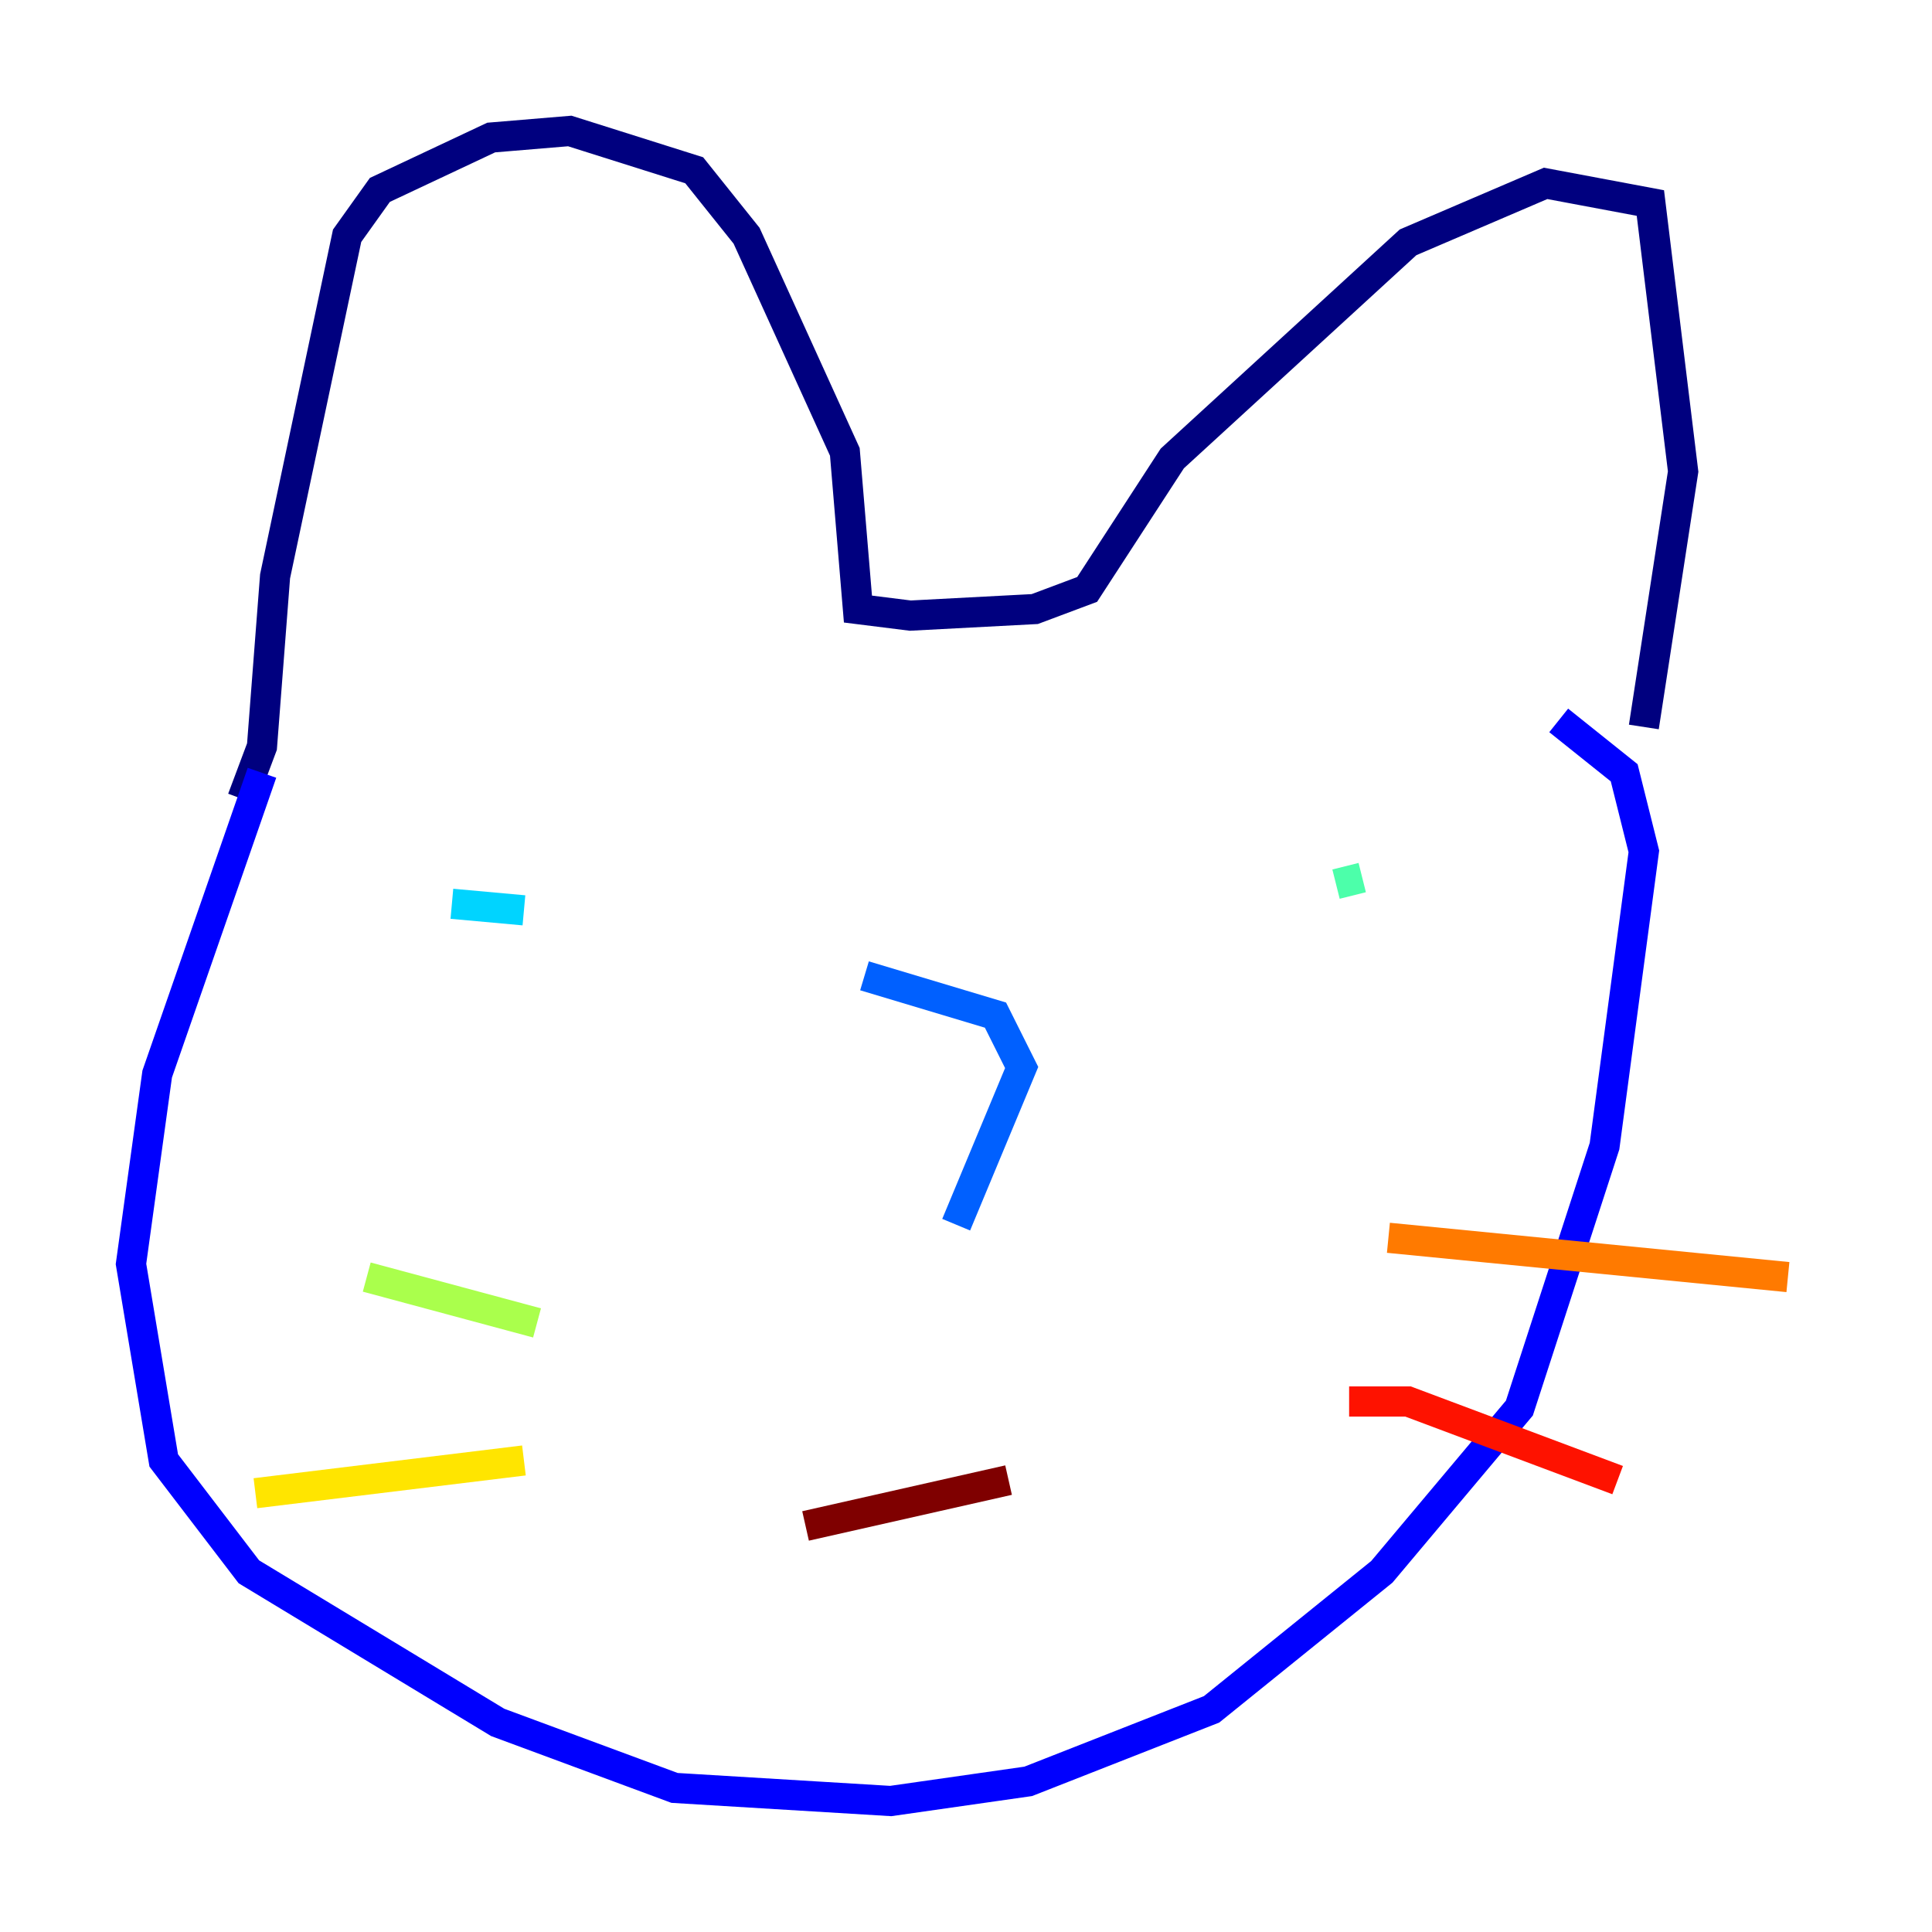 <?xml version="1.0" encoding="utf-8" ?>
<svg baseProfile="tiny" height="128" version="1.2" viewBox="0,0,128,128" width="128" xmlns="http://www.w3.org/2000/svg" xmlns:ev="http://www.w3.org/2001/xml-events" xmlns:xlink="http://www.w3.org/1999/xlink"><defs /><polyline fill="none" points="16.054,52.936 17.356,49.464 18.224,38.183 22.997,15.62 25.166,12.583 32.542,9.112 37.749,8.678 45.993,11.281 49.464,15.62 55.973,29.939 56.841,40.352 60.312,40.786 68.556,40.352 72.027,39.051 77.668,30.373 93.288,16.054 102.4,12.149 109.342,13.451 111.512,31.241 108.909,48.163" stroke="#00007f" stroke-width="2" /><polyline fill="none" points="17.356,51.2 10.414,71.159 8.678,83.742 10.848,96.759 16.488,104.136 32.976,114.115 44.691,118.454 59.01,119.322 68.122,118.02 80.271,113.248 91.552,104.136 100.664,93.288 106.305,75.932 108.909,56.407 107.607,51.2 103.268,47.729" stroke="#0000fe" stroke-width="2" /><polyline fill="none" points="57.275,64.651 65.953,67.254 67.688,70.725 63.349,81.139" stroke="#0060ff" stroke-width="2" /><polyline fill="none" points="29.939,59.878 34.712,60.312" stroke="#00d4ff" stroke-width="2" /><polyline fill="none" points="88.515,58.576 90.251,58.142" stroke="#4cffaa" stroke-width="2" /><polyline fill="none" points="24.298,84.61 35.58,87.647" stroke="#aaff4c" stroke-width="2" /><polyline fill="none" points="16.922,98.929 34.712,96.759" stroke="#ffe500" stroke-width="2" /><polyline fill="none" points="91.986,82.007 118.454,84.61" stroke="#ff7a00" stroke-width="2" /><polyline fill="none" points="89.383,92.854 93.288,92.854 107.173,98.061" stroke="#fe1200" stroke-width="2" /><polyline fill="none" points="53.37,101.098 66.82,98.061" stroke="#7f0000" stroke-width="2" /></svg>